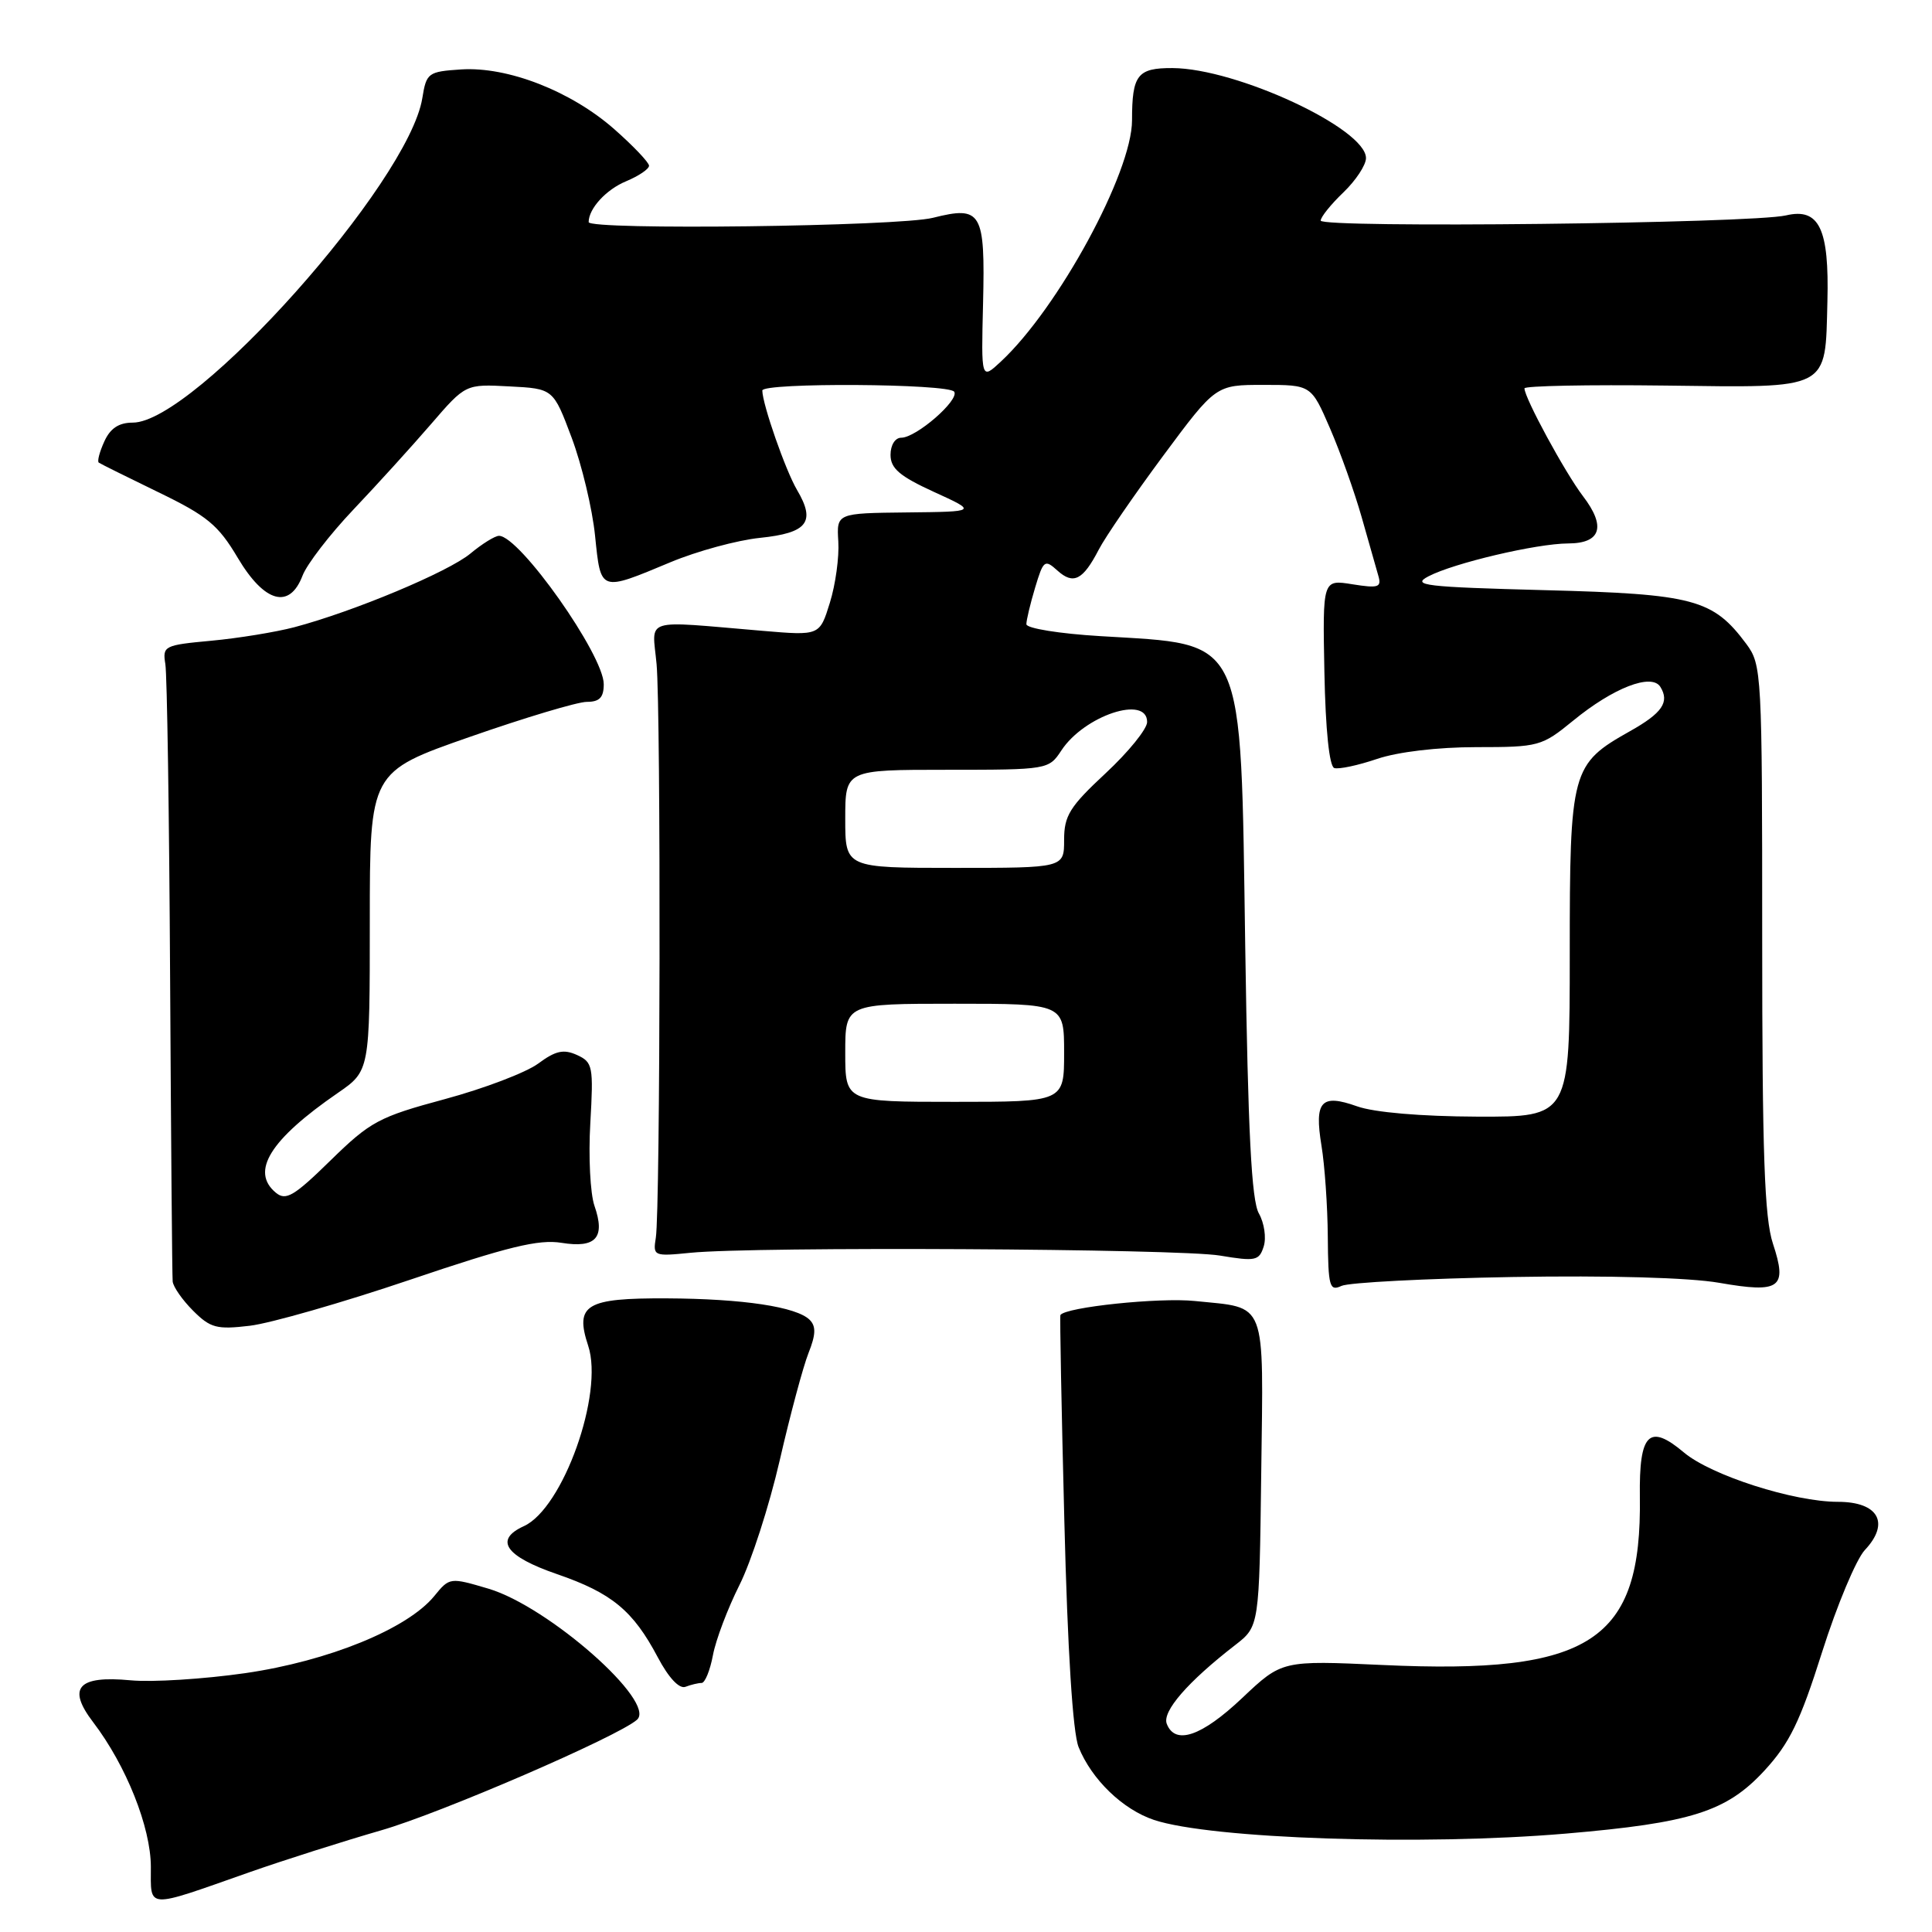 <?xml version="1.0" encoding="UTF-8" standalone="no"?>
<!DOCTYPE svg PUBLIC "-//W3C//DTD SVG 1.1//EN" "http://www.w3.org/Graphics/SVG/1.1/DTD/svg11.dtd" >
<svg xmlns="http://www.w3.org/2000/svg" xmlns:xlink="http://www.w3.org/1999/xlink" version="1.1" viewBox="0 0 256 256">
 <g >
 <path fill="currentColor"
d=" M 33.00 248.10 C 37.67 246.46 45.55 243.96 50.50 242.53 C 58.34 240.28 81.85 230.12 84.40 227.88 C 87.06 225.56 72.69 212.88 64.73 210.51 C 59.62 209.00 59.57 209.00 57.54 211.49 C 53.99 215.83 43.53 220.10 32.50 221.70 C 27.00 222.49 20.16 222.92 17.31 222.65 C 10.32 221.99 8.85 223.63 12.35 228.21 C 16.72 233.94 19.98 242.12 19.99 247.37 C 20.00 253.01 19.16 252.97 33.00 248.10 Z  M 207.50 242.96 C 224.10 241.54 228.77 240.06 233.80 234.61 C 237.13 230.99 238.52 228.13 241.44 218.90 C 243.41 212.69 245.96 206.61 247.10 205.39 C 250.47 201.81 248.90 199.00 243.54 199.00 C 237.67 199.00 226.75 195.50 223.14 192.47 C 218.51 188.57 217.18 189.90 217.29 198.32 C 217.56 217.49 210.82 221.90 183.19 220.62 C 169.87 220.01 169.87 220.01 164.59 225.00 C 159.22 230.08 155.71 231.28 154.60 228.41 C 153.98 226.77 157.39 222.84 163.68 217.97 C 166.86 215.50 166.86 215.50 167.12 195.15 C 167.41 171.93 167.97 173.38 158.33 172.39 C 153.62 171.90 141.19 173.20 140.51 174.25 C 140.42 174.39 140.65 186.65 141.03 201.50 C 141.46 218.71 142.15 229.59 142.92 231.50 C 144.65 235.79 148.76 239.76 152.91 241.15 C 160.47 243.66 188.37 244.59 207.50 242.96 Z  M 92.97 223.00 C 93.41 223.00 94.09 221.34 94.47 219.31 C 94.85 217.28 96.43 213.12 97.97 210.05 C 99.52 206.98 101.93 199.53 103.32 193.49 C 104.71 187.44 106.43 181.04 107.14 179.26 C 108.10 176.85 108.14 175.74 107.29 174.89 C 105.56 173.16 98.46 172.09 88.37 172.04 C 77.61 171.99 76.14 172.87 77.94 178.33 C 80.03 184.65 74.60 199.86 69.42 202.22 C 65.44 204.03 66.95 206.22 73.81 208.58 C 81.06 211.08 83.88 213.40 87.16 219.60 C 88.61 222.34 90.01 223.82 90.83 223.51 C 91.56 223.23 92.53 223.00 92.97 223.00 Z  M 54.32 169.58 C 67.28 165.19 71.38 164.19 74.40 164.68 C 78.97 165.42 80.24 164.00 78.77 159.78 C 78.21 158.17 77.96 153.24 78.22 148.83 C 78.65 141.28 78.55 140.75 76.45 139.79 C 74.68 138.99 73.62 139.22 71.30 140.94 C 69.69 142.12 64.13 144.24 58.94 145.64 C 50.19 148.00 49.08 148.60 43.80 153.76 C 38.95 158.51 37.88 159.14 36.55 158.04 C 33.16 155.23 35.78 151.01 44.75 144.83 C 49.00 141.90 49.00 141.90 49.00 122.09 C 49.00 102.27 49.00 102.27 62.26 97.64 C 69.56 95.09 76.53 93.00 77.76 93.00 C 79.44 93.00 80.00 92.42 80.00 90.66 C 80.00 86.79 68.85 71.00 66.12 71.00 C 65.59 71.00 63.88 72.06 62.33 73.35 C 59.40 75.78 46.89 81.02 39.00 83.11 C 36.52 83.76 31.58 84.57 28.00 84.90 C 21.75 85.48 21.52 85.59 21.91 88.00 C 22.14 89.38 22.42 108.05 22.54 129.50 C 22.66 150.95 22.81 169.08 22.88 169.80 C 22.95 170.51 24.16 172.25 25.58 173.67 C 27.88 175.97 28.72 176.19 33.10 175.67 C 35.81 175.35 45.36 172.61 54.32 169.58 Z  M 200.41 169.21 C 213.16 168.99 223.86 169.29 227.81 169.98 C 235.90 171.39 236.87 170.68 234.92 164.78 C 233.80 161.40 233.50 152.87 233.50 124.33 C 233.50 89.13 233.44 88.09 231.40 85.33 C 226.98 79.39 224.44 78.71 204.72 78.20 C 188.76 77.78 186.98 77.57 189.27 76.37 C 192.63 74.61 203.58 72.03 207.78 72.01 C 212.14 72.00 212.84 69.78 209.75 65.74 C 207.38 62.63 202.00 52.72 202.00 51.46 C 202.00 51.13 210.41 50.96 220.69 51.09 C 242.65 51.37 241.84 51.79 242.14 39.97 C 242.39 30.29 241.06 27.51 236.66 28.54 C 232.10 29.61 175.00 30.25 175.00 29.23 C 175.00 28.76 176.35 27.08 178.00 25.50 C 179.65 23.92 181.00 21.87 181.00 20.95 C 181.00 17.04 163.85 9.06 155.36 9.02 C 150.71 9.00 150.00 9.92 150.00 15.94 C 150.00 22.86 140.21 40.86 132.61 47.92 C 130.01 50.34 130.01 50.34 130.26 40.22 C 130.55 28.05 130.07 27.24 123.62 28.86 C 119.07 30.01 78.00 30.52 78.00 29.43 C 78.00 27.64 80.32 25.11 82.96 24.02 C 84.63 23.32 86.00 22.40 86.00 21.96 C 86.00 21.53 83.93 19.35 81.40 17.12 C 75.66 12.07 67.27 8.80 61.10 9.20 C 56.72 9.49 56.50 9.65 55.96 13.00 C 54.15 24.21 25.78 56.00 17.59 56.00 C 15.75 56.00 14.61 56.75 13.82 58.50 C 13.19 59.88 12.86 61.14 13.09 61.30 C 13.31 61.46 16.88 63.23 21.00 65.23 C 27.45 68.35 28.93 69.57 31.50 73.91 C 35.04 79.87 38.37 80.79 40.09 76.27 C 40.66 74.77 43.69 70.83 46.83 67.52 C 49.97 64.21 54.60 59.11 57.11 56.20 C 61.69 50.89 61.69 50.89 67.50 51.20 C 73.31 51.50 73.31 51.50 75.75 58.00 C 77.09 61.58 78.49 67.42 78.85 71.00 C 79.62 78.48 79.45 78.42 88.86 74.49 C 92.36 73.03 97.68 71.58 100.70 71.27 C 107.00 70.62 108.12 69.17 105.61 64.92 C 104.09 62.34 101.04 53.61 101.01 51.75 C 101.00 50.67 125.77 50.82 126.44 51.91 C 127.13 53.02 121.40 58.00 119.42 58.00 C 118.61 58.00 118.00 58.97 118.00 60.27 C 118.00 62.07 119.21 63.10 123.75 65.18 C 129.50 67.80 129.50 67.80 120.17 67.90 C 110.85 68.00 110.85 68.00 111.08 71.75 C 111.21 73.81 110.71 77.47 109.96 79.87 C 108.61 84.23 108.61 84.23 101.06 83.59 C 84.90 82.23 86.43 81.75 87.00 88.00 C 87.58 94.41 87.50 160.31 86.90 164.00 C 86.51 166.44 86.62 166.49 91.50 166.00 C 99.96 165.15 156.19 165.45 161.65 166.37 C 166.37 167.16 166.85 167.06 167.45 165.15 C 167.81 164.01 167.52 162.05 166.81 160.79 C 165.83 159.09 165.37 150.03 165.00 125.45 C 164.37 83.65 165.22 85.48 145.79 84.29 C 140.41 83.97 136.00 83.26 136.00 82.71 C 136.00 82.17 136.52 79.99 137.16 77.86 C 138.25 74.23 138.43 74.08 140.10 75.59 C 142.23 77.52 143.49 76.88 145.59 72.83 C 146.45 71.16 150.30 65.56 154.13 60.39 C 161.10 51.00 161.10 51.00 167.42 51.00 C 173.74 51.00 173.74 51.00 176.23 56.75 C 177.60 59.91 179.48 65.20 180.42 68.50 C 181.35 71.80 182.35 75.30 182.63 76.27 C 183.09 77.83 182.66 77.97 179.20 77.42 C 175.25 76.78 175.25 76.78 175.49 89.10 C 175.64 96.72 176.14 101.55 176.80 101.77 C 177.39 101.96 179.94 101.42 182.47 100.56 C 185.22 99.63 190.50 99.00 195.62 99.00 C 203.90 99.00 204.29 98.89 208.44 95.50 C 213.77 91.13 218.86 89.16 220.01 91.02 C 221.25 93.03 220.25 94.49 215.99 96.88 C 208.21 101.26 208.00 102.02 208.00 126.40 C 208.00 148.00 208.00 148.00 195.75 147.96 C 188.26 147.93 182.07 147.40 179.81 146.59 C 175.05 144.90 174.14 145.91 175.10 151.79 C 175.53 154.38 175.91 159.81 175.94 163.86 C 175.99 170.50 176.17 171.13 177.75 170.39 C 178.71 169.94 188.91 169.41 200.41 169.21 Z  M 112.00 139.50 C 112.00 133.00 112.00 133.00 126.50 133.00 C 141.00 133.00 141.00 133.00 141.00 139.50 C 141.00 146.00 141.00 146.00 126.50 146.00 C 112.00 146.00 112.00 146.00 112.00 139.50 Z  M 112.00 108.50 C 112.00 102.00 112.00 102.00 125.48 102.00 C 138.82 102.00 138.97 101.97 140.63 99.45 C 143.66 94.82 152.00 92.05 152.00 95.67 C 152.00 96.59 149.53 99.64 146.50 102.46 C 141.74 106.89 141.00 108.08 141.00 111.29 C 141.00 115.00 141.00 115.00 126.50 115.00 C 112.00 115.00 112.00 115.00 112.00 108.50 Z "/>
</g>
</svg>